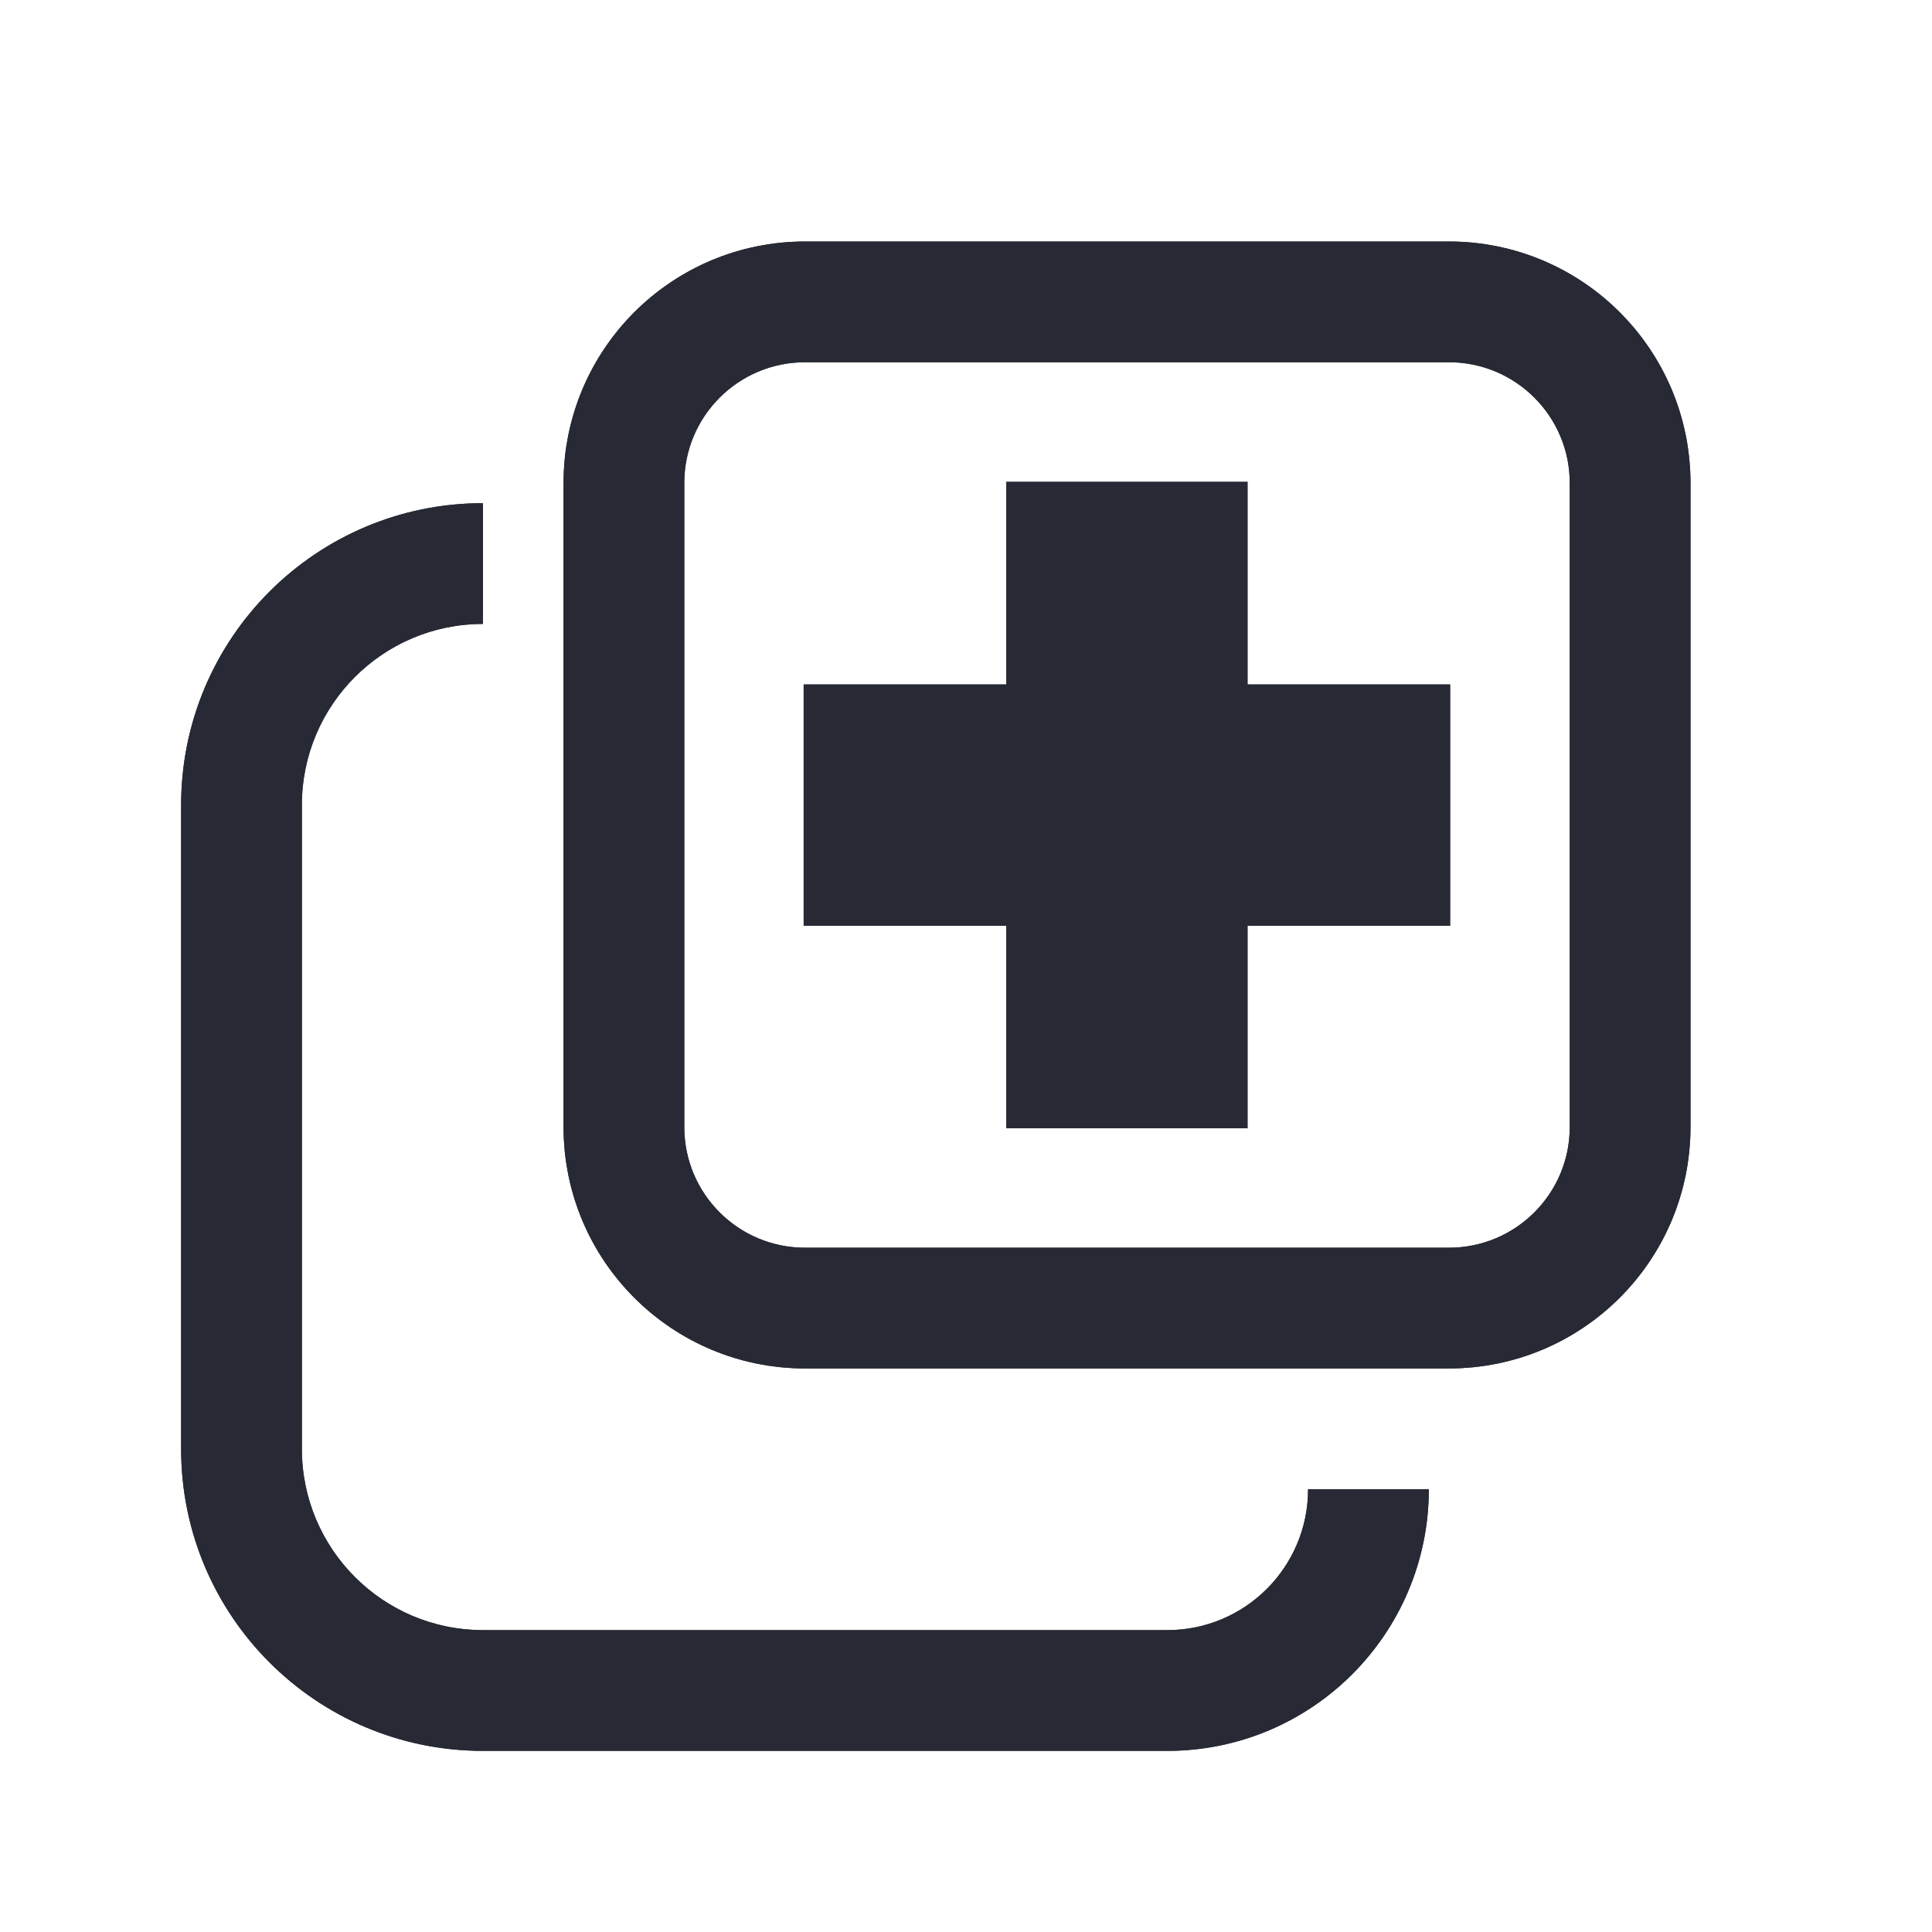 <svg width="16" height="16" viewBox="0 0 16 16" fill="none" xmlns="http://www.w3.org/2000/svg">
<path d="M9.667 13.5H4V14.5H9.667V13.5ZM2.5 12V6.667H1.5V12H2.5ZM4 13.5C3.172 13.5 2.5 12.828 2.5 12H1.5C1.5 13.381 2.619 14.5 4 14.5V13.5ZM9.667 14.5C10.863 14.5 11.833 13.53 11.833 12.333H10.833C10.833 12.978 10.311 13.5 9.667 13.5V14.5ZM2.5 6.667C2.5 5.838 3.172 5.167 4 5.167V4.167C2.619 4.167 1.5 5.286 1.5 6.667H2.5Z" fill="#272A35"/>
<path d="M8.833 4.489V6.167H7.155V7.167H8.833V8.844H9.833V7.167H11.511V6.167H9.833V4.489H8.833ZM6.667 2.5H12C12.828 2.5 13.5 3.172 13.5 4V9.333C13.5 10.162 12.828 10.833 12 10.833H6.667C5.838 10.833 5.167 10.162 5.167 9.333V4C5.167 3.172 5.838 2.5 6.667 2.5Z" stroke="#272A35"/>
<path fill-rule="evenodd" clip-rule="evenodd" d="M4 5.167C3.172 5.167 2.5 5.838 2.5 6.667V12C2.5 12.828 3.172 13.5 4 13.5H9.667C10.311 13.5 10.833 12.978 10.833 12.333H11.833C11.833 13.53 10.863 14.5 9.667 14.5H4C2.619 14.5 1.5 13.381 1.5 12V6.667C1.5 5.286 2.619 4.167 4 4.167V5.167Z" fill="#272A35"/>
<path fill-rule="evenodd" clip-rule="evenodd" d="M8.833 6.167V4.489H9.833V6.167H11.511V7.167H9.833V8.844H8.833V7.167H7.155V6.167H8.833ZM12 3H6.667C6.114 3 5.667 3.448 5.667 4V9.333C5.667 9.886 6.114 10.333 6.667 10.333H12C12.552 10.333 13 9.886 13 9.333V4C13 3.448 12.552 3 12 3ZM6.667 2C5.562 2 4.667 2.895 4.667 4V9.333C4.667 10.438 5.562 11.333 6.667 11.333H12C13.104 11.333 14 10.438 14 9.333V4C14 2.895 13.104 2 12 2H6.667Z" fill="#272A35"/>
</svg>

